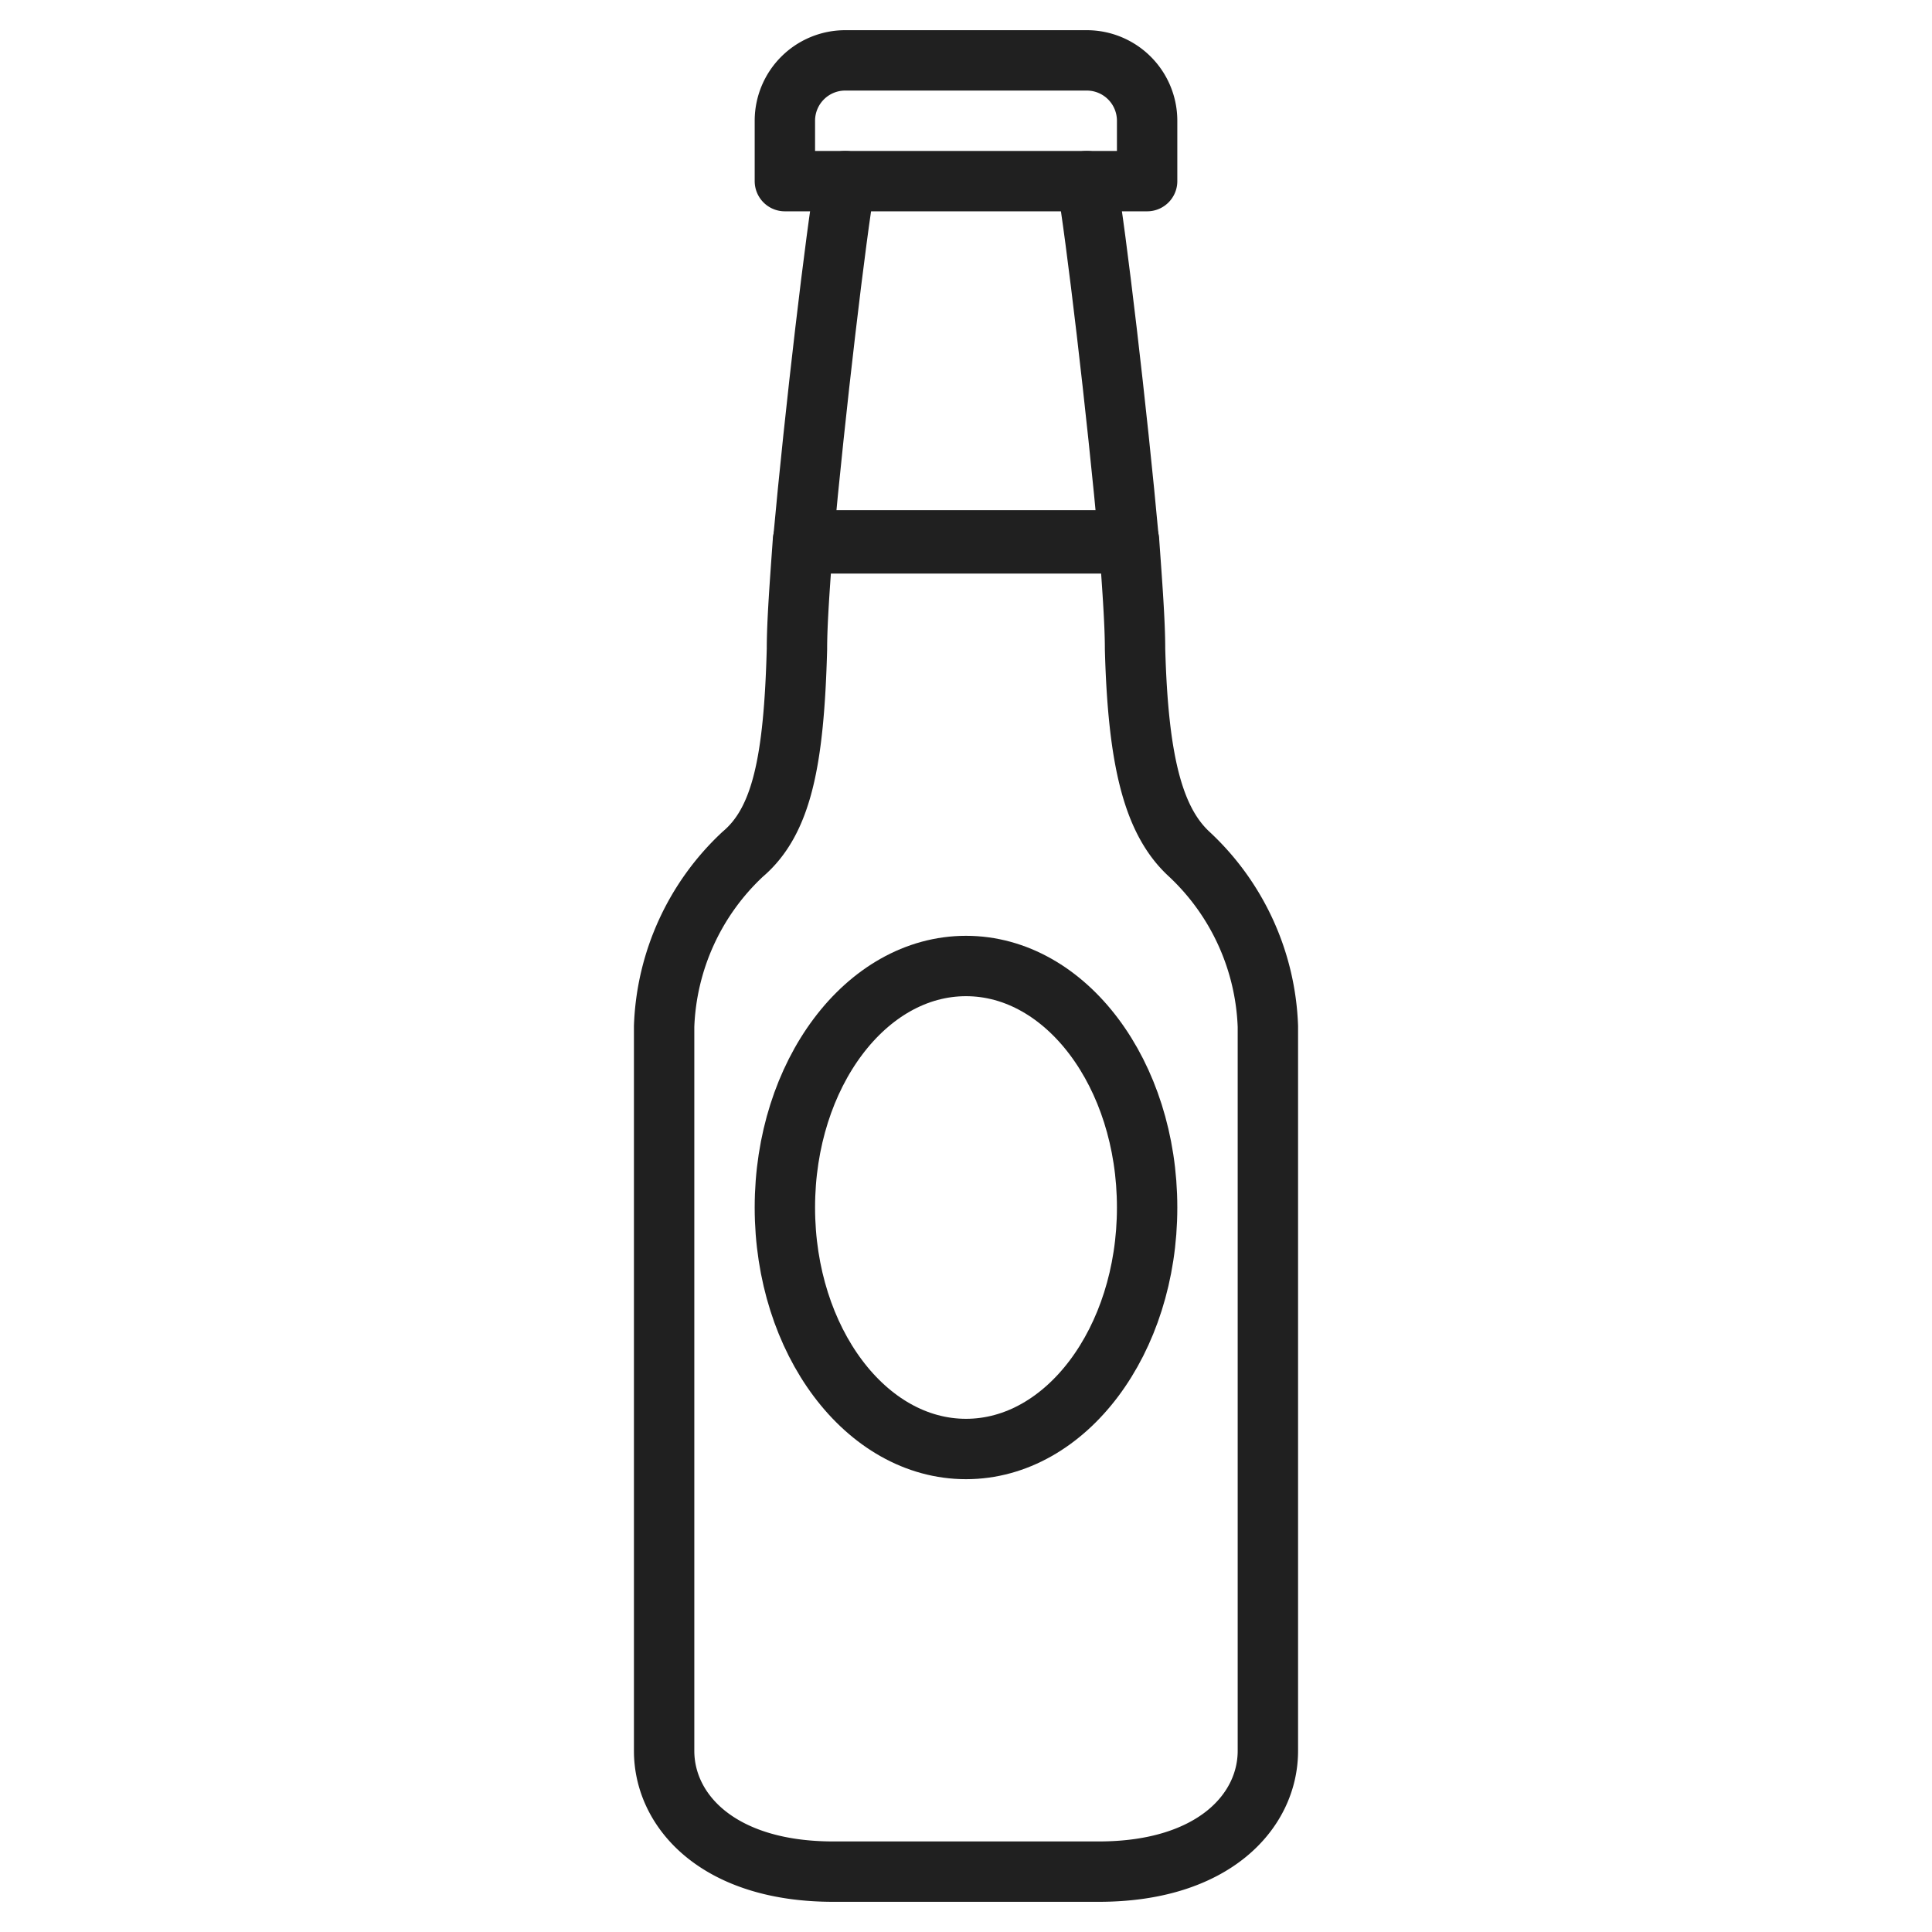 <svg xmlns="http://www.w3.org/2000/svg" viewBox="0 0 64 64" aria-labelledby="title" aria-describedby="desc"><path data-name="layer2" d="M28 6c-.3 1.7-1 7.6-1.4 12h10.8C37 13.6 36.3 7.7 36 6" fill="none" stroke="#202020" stroke-linecap="round" stroke-linejoin="round" stroke-width="2"/><path data-name="layer2" d="M39.4 28.3c-1.2-1.1-1.7-3.1-1.8-6.8 0-.9-.1-2.2-.2-3.6H26.6c-.1 1.4-.2 2.7-.2 3.6-.1 3.7-.5 5.7-1.8 6.8A8.2 8.2 0 0 0 22 34v24c0 2 1.8 4 5.6 4h8.8c3.8 0 5.6-2 5.6-4V34a8.2 8.2 0 0 0-2.6-5.7z" fill="none" stroke="#202020" stroke-linecap="round" stroke-linejoin="round" stroke-width="2"/><ellipse data-name="layer1" cx="32" cy="40" rx="6" ry="8" fill="none" stroke="#202020" stroke-linecap="round" stroke-linejoin="round" stroke-width="2"/><path data-name="layer1" d="M38 6V4a2 2 0 0 0-2-2h-8a2 2 0 0 0-2 2v2z" fill="none" stroke="#202020" stroke-linecap="round" stroke-linejoin="round" stroke-width="2"/></svg>